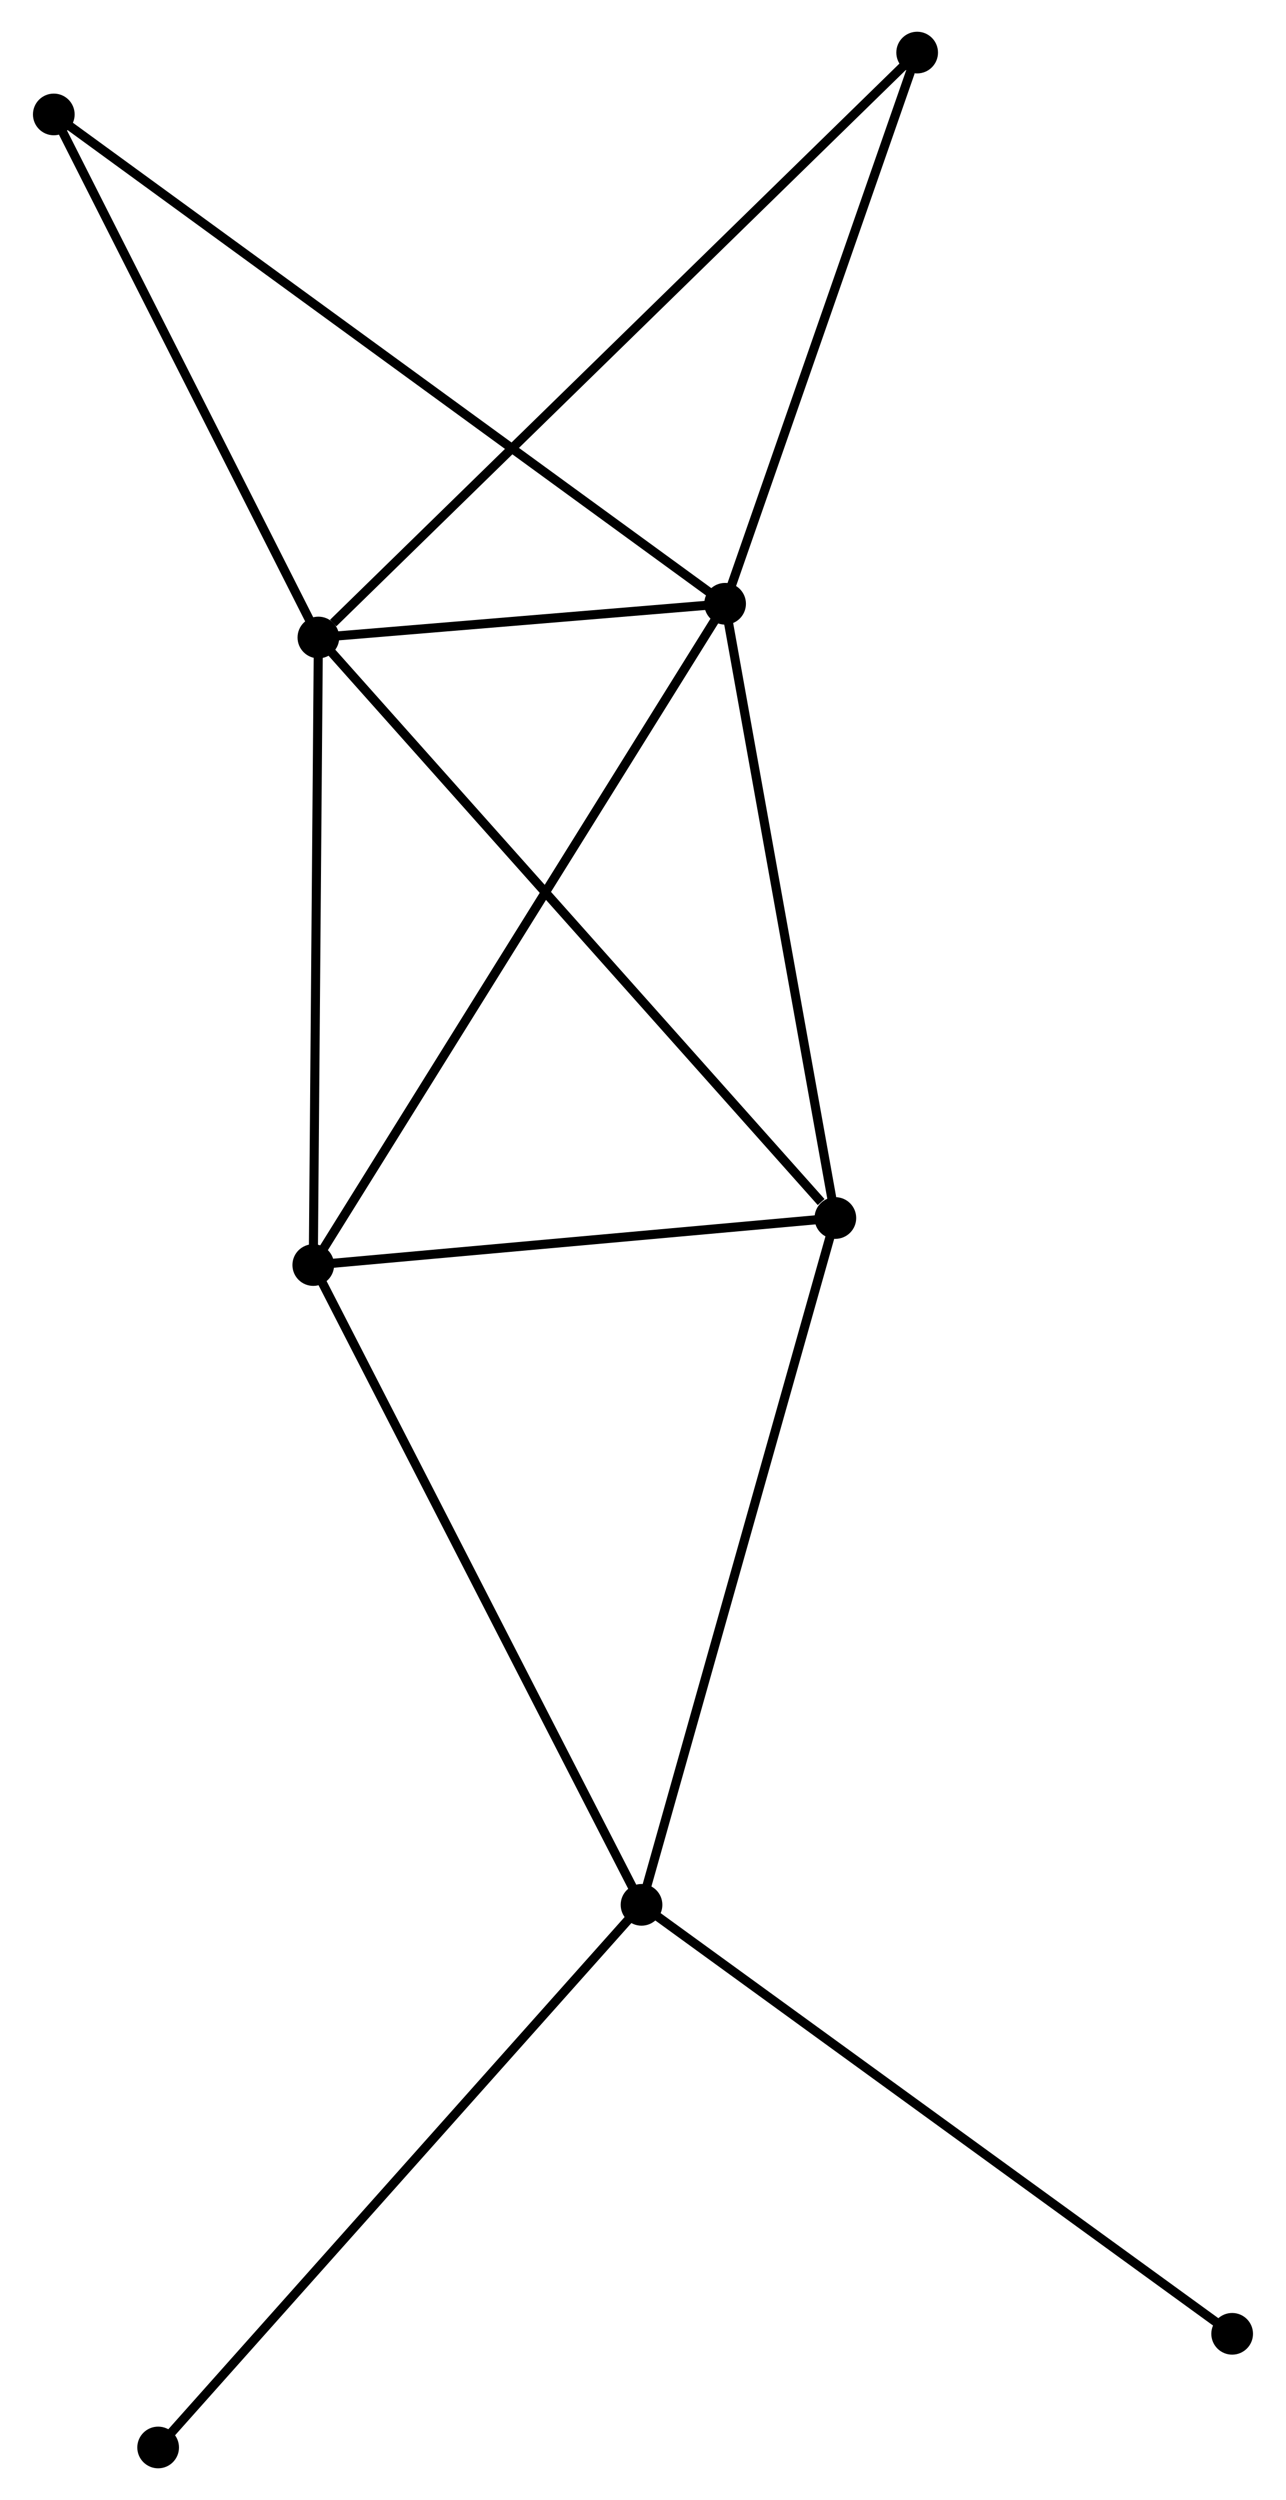 <?xml version="1.0" encoding="UTF-8" standalone="no"?>
<!DOCTYPE svg PUBLIC "-//W3C//DTD SVG 1.1//EN"
 "http://www.w3.org/Graphics/SVG/1.1/DTD/svg11.dtd">
<!-- Generated by graphviz version 2.36.0 (20140111.2315)
 -->
<!-- Title: %3 Pages: 1 -->
<svg width="142pt" height="276pt"
 viewBox="0.00 0.00 141.62 275.79" xmlns="http://www.w3.org/2000/svg" xmlns:xlink="http://www.w3.org/1999/xlink">
<g id="graph0" class="graph" transform="scale(1 1) rotate(0) translate(4 271.787)">
<title>%3</title>
<!-- 0 -->
<g id="node1" class="node"><title>0</title>
<ellipse fill="black" stroke="black" cx="30.994" cy="-201.462" rx="1.8" ry="1.8"/>
</g>
<!-- 1 -->
<g id="node2" class="node"><title>1</title>
<ellipse fill="black" stroke="black" cx="75.868" cy="-205.184" rx="1.8" ry="1.8"/>
</g>
<!-- 0&#45;&#45;1 -->
<g id="edge1" class="edge"><title>0&#45;&#45;1</title>
<path fill="none" stroke="black" d="M32.922,-201.622C40.303,-202.234 66.715,-204.425 73.997,-205.029"/>
</g>
<!-- 3 -->
<g id="node3" class="node"><title>3</title>
<ellipse fill="black" stroke="black" cx="88.034" cy="-137.424" rx="1.8" ry="1.8"/>
</g>
<!-- 0&#45;&#45;3 -->
<g id="edge2" class="edge"><title>0&#45;&#45;3</title>
<path fill="none" stroke="black" d="M32.404,-199.879C40.227,-191.096 78.242,-148.417 86.464,-139.186"/>
</g>
<!-- 4 -->
<g id="node4" class="node"><title>4</title>
<ellipse fill="black" stroke="black" cx="30.429" cy="-132.236" rx="1.8" ry="1.8"/>
</g>
<!-- 0&#45;&#45;4 -->
<g id="edge3" class="edge"><title>0&#45;&#45;4</title>
<path fill="none" stroke="black" d="M30.977,-199.465C30.895,-189.356 30.524,-143.927 30.445,-134.11"/>
</g>
<!-- 5 -->
<g id="node5" class="node"><title>5</title>
<ellipse fill="black" stroke="black" cx="97.059" cy="-265.987" rx="1.8" ry="1.8"/>
</g>
<!-- 0&#45;&#45;5 -->
<g id="edge4" class="edge"><title>0&#45;&#45;5</title>
<path fill="none" stroke="black" d="M32.627,-203.057C41.846,-212.061 87.273,-256.429 95.71,-264.669"/>
</g>
<!-- 6 -->
<g id="node6" class="node"><title>6</title>
<ellipse fill="black" stroke="black" cx="1.8" cy="-259.163" rx="1.8" ry="1.8"/>
</g>
<!-- 0&#45;&#45;6 -->
<g id="edge5" class="edge"><title>0&#45;&#45;6</title>
<path fill="none" stroke="black" d="M30.022,-203.381C25.59,-212.142 7.307,-248.28 2.805,-257.177"/>
</g>
<!-- 1&#45;&#45;3 -->
<g id="edge6" class="edge"><title>1&#45;&#45;3</title>
<path fill="none" stroke="black" d="M76.219,-203.229C77.996,-193.334 85.98,-148.867 87.705,-139.258"/>
</g>
<!-- 1&#45;&#45;4 -->
<g id="edge7" class="edge"><title>1&#45;&#45;4</title>
<path fill="none" stroke="black" d="M74.745,-203.381C68.458,-193.288 37.697,-143.903 31.513,-133.976"/>
</g>
<!-- 1&#45;&#45;5 -->
<g id="edge8" class="edge"><title>1&#45;&#45;5</title>
<path fill="none" stroke="black" d="M76.48,-206.938C79.52,-215.661 92.996,-254.328 96.317,-263.859"/>
</g>
<!-- 1&#45;&#45;6 -->
<g id="edge9" class="edge"><title>1&#45;&#45;6</title>
<path fill="none" stroke="black" d="M74.321,-206.311C64.682,-213.336 12.953,-251.035 3.339,-258.042"/>
</g>
<!-- 3&#45;&#45;4 -->
<g id="edge14" class="edge"><title>3&#45;&#45;4</title>
<path fill="none" stroke="black" d="M86.118,-137.251C77.372,-136.463 41.295,-133.214 32.412,-132.414"/>
</g>
<!-- 2 -->
<g id="node7" class="node"><title>2</title>
<ellipse fill="black" stroke="black" cx="66.647" cy="-61.659" rx="1.8" ry="1.8"/>
</g>
<!-- 2&#45;&#45;3 -->
<g id="edge10" class="edge"><title>2&#45;&#45;3</title>
<path fill="none" stroke="black" d="M67.176,-63.532C70.135,-74.014 84.614,-125.306 87.524,-135.616"/>
</g>
<!-- 2&#45;&#45;4 -->
<g id="edge11" class="edge"><title>2&#45;&#45;4</title>
<path fill="none" stroke="black" d="M65.752,-63.403C60.741,-73.168 36.222,-120.948 31.293,-130.552"/>
</g>
<!-- 7 -->
<g id="node8" class="node"><title>7</title>
<ellipse fill="black" stroke="black" cx="131.815" cy="-14.338" rx="1.8" ry="1.8"/>
</g>
<!-- 2&#45;&#45;7 -->
<g id="edge12" class="edge"><title>2&#45;&#45;7</title>
<path fill="none" stroke="black" d="M68.258,-60.489C77.196,-53.999 120.628,-22.462 130.021,-15.641"/>
</g>
<!-- 8 -->
<g id="node9" class="node"><title>8</title>
<ellipse fill="black" stroke="black" cx="13.313" cy="-1.8" rx="1.8" ry="1.8"/>
</g>
<!-- 2&#45;&#45;8 -->
<g id="edge13" class="edge"><title>2&#45;&#45;8</title>
<path fill="none" stroke="black" d="M65.329,-60.179C58.014,-51.97 22.469,-12.076 14.781,-3.448"/>
</g>
</g>
</svg>
